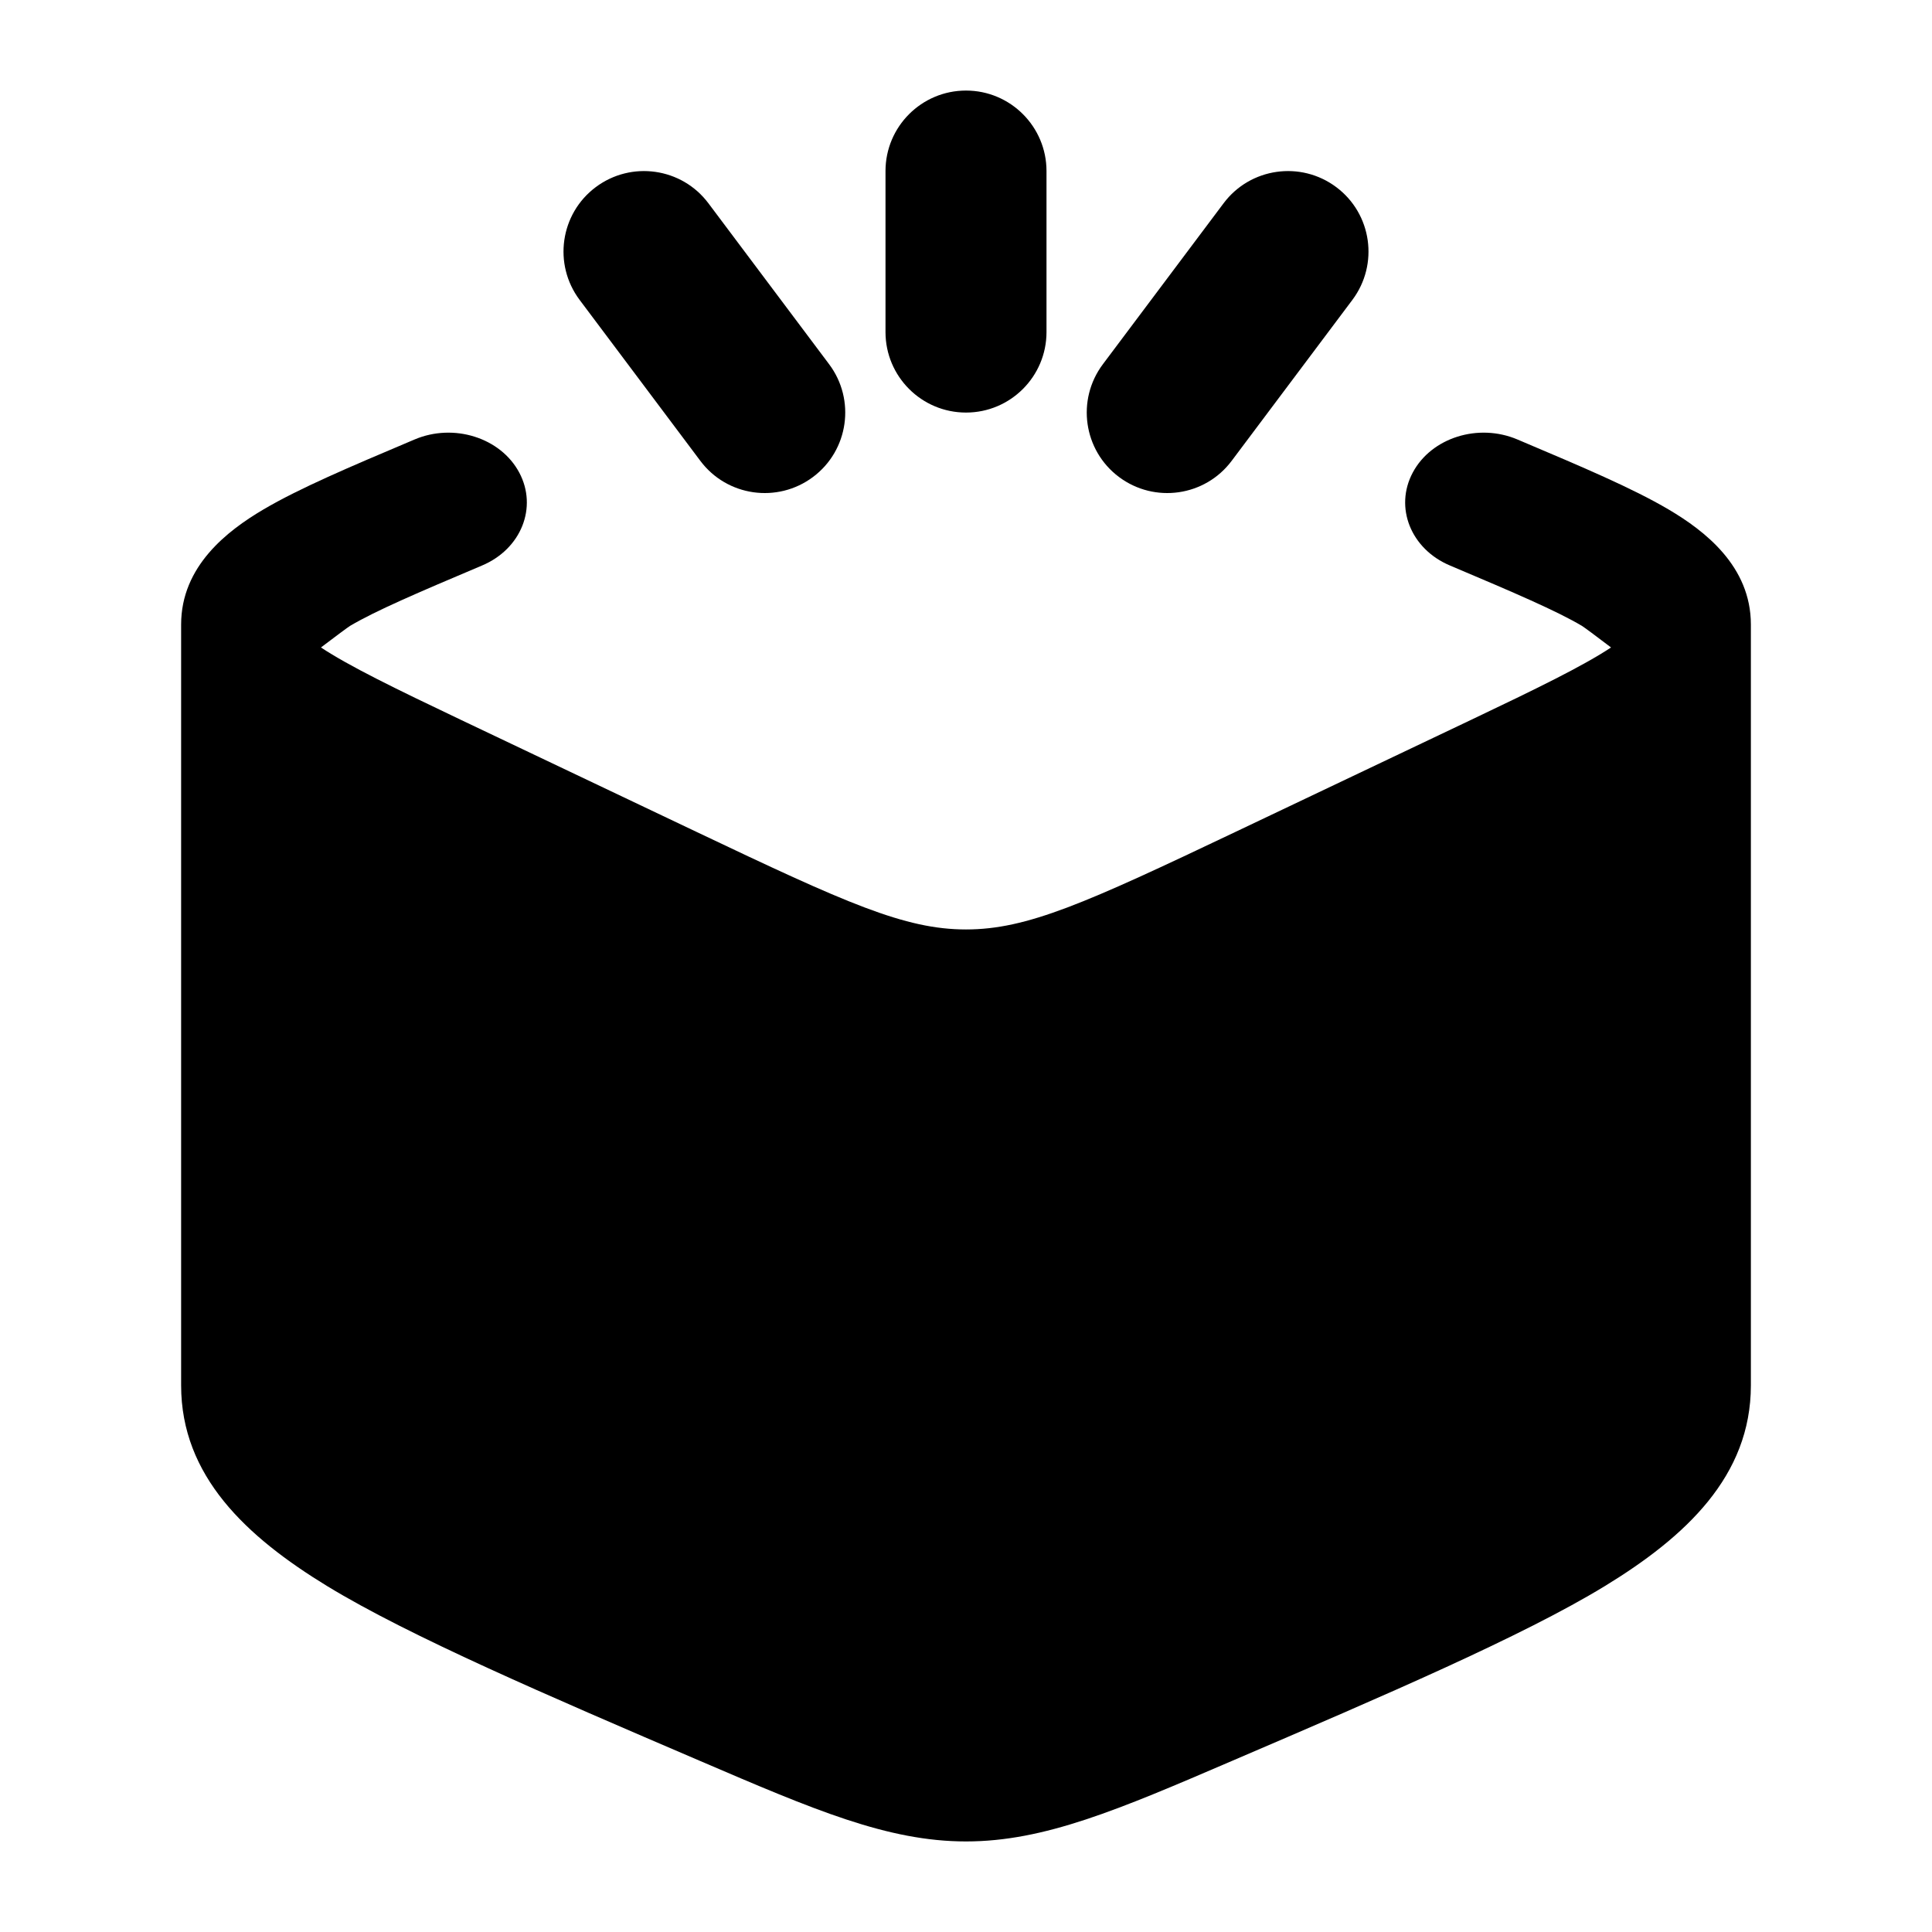 <svg width="24" height="24" viewBox="0 0 24 24" xmlns="http://www.w3.org/2000/svg">
<path class="pr-icon-bulk-secondary" d="M3.987 8.043C4.17 7.904 4.322 7.791 4.35 7.774C4.669 7.586 5.177 7.368 5.988 7.025C6.475 6.82 6.681 6.302 6.45 5.87C6.219 5.437 5.637 5.253 5.151 5.459L5.085 5.487L5.085 5.487C4.36 5.794 3.721 6.064 3.272 6.329C2.826 6.592 2.25 7.032 2.25 7.758V17.21C2.25 18.336 3.059 19.09 4.069 19.706C5.088 20.326 6.799 21.061 8.692 21.873C10.109 22.481 11.026 22.875 12 22.875C12.974 22.875 13.891 22.482 15.308 21.873C17.201 21.061 18.913 20.326 19.931 19.706C20.941 19.09 21.75 18.336 21.75 17.21V7.758C21.75 7.032 21.174 6.592 20.728 6.329C20.279 6.064 19.64 5.794 18.915 5.487L18.849 5.459C18.363 5.253 17.781 5.437 17.55 5.87C17.319 6.302 17.525 6.82 18.012 7.025C18.823 7.368 19.331 7.586 19.65 7.774C19.678 7.791 19.83 7.904 20.013 8.043C19.667 8.272 19.097 8.551 18.273 8.943L15.352 10.332C13.485 11.22 12.761 11.546 12 11.546C11.239 11.546 10.515 11.22 8.648 10.332L5.727 8.943C4.903 8.551 4.333 8.272 3.987 8.043Z" fill="currentColor"/>
<path fill-rule="evenodd" clip-rule="evenodd" d="M5.655 13.116C5.833 12.742 6.28 12.582 6.654 12.76L8.648 13.709C9.022 13.887 9.181 14.334 9.003 14.708C8.825 15.082 8.378 15.241 8.004 15.063L6.01 14.115C5.636 13.937 5.477 13.49 5.655 13.116Z" fill="currentColor"/>
<path fill-rule="evenodd" clip-rule="evenodd" d="M12 1.125C12.552 1.125 13 1.573 13 2.125V4.125C13 4.677 12.552 5.125 12 5.125C11.448 5.125 11 4.677 11 4.125V2.125C11 1.573 11.448 1.125 12 1.125ZM7.4 2.325C7.842 1.994 8.469 2.083 8.8 2.525L10.3 4.525C10.631 4.967 10.542 5.594 10.1 5.925C9.658 6.256 9.031 6.167 8.7 5.725L7.2 3.725C6.869 3.283 6.958 2.656 7.4 2.325ZM16.6 2.325C17.042 2.656 17.131 3.283 16.8 3.725L15.3 5.725C14.969 6.167 14.342 6.256 13.9 5.925C13.458 5.594 13.369 4.967 13.7 4.525L15.2 2.525C15.531 2.083 16.158 1.994 16.6 2.325Z" fill="currentColor"/>
</svg>
